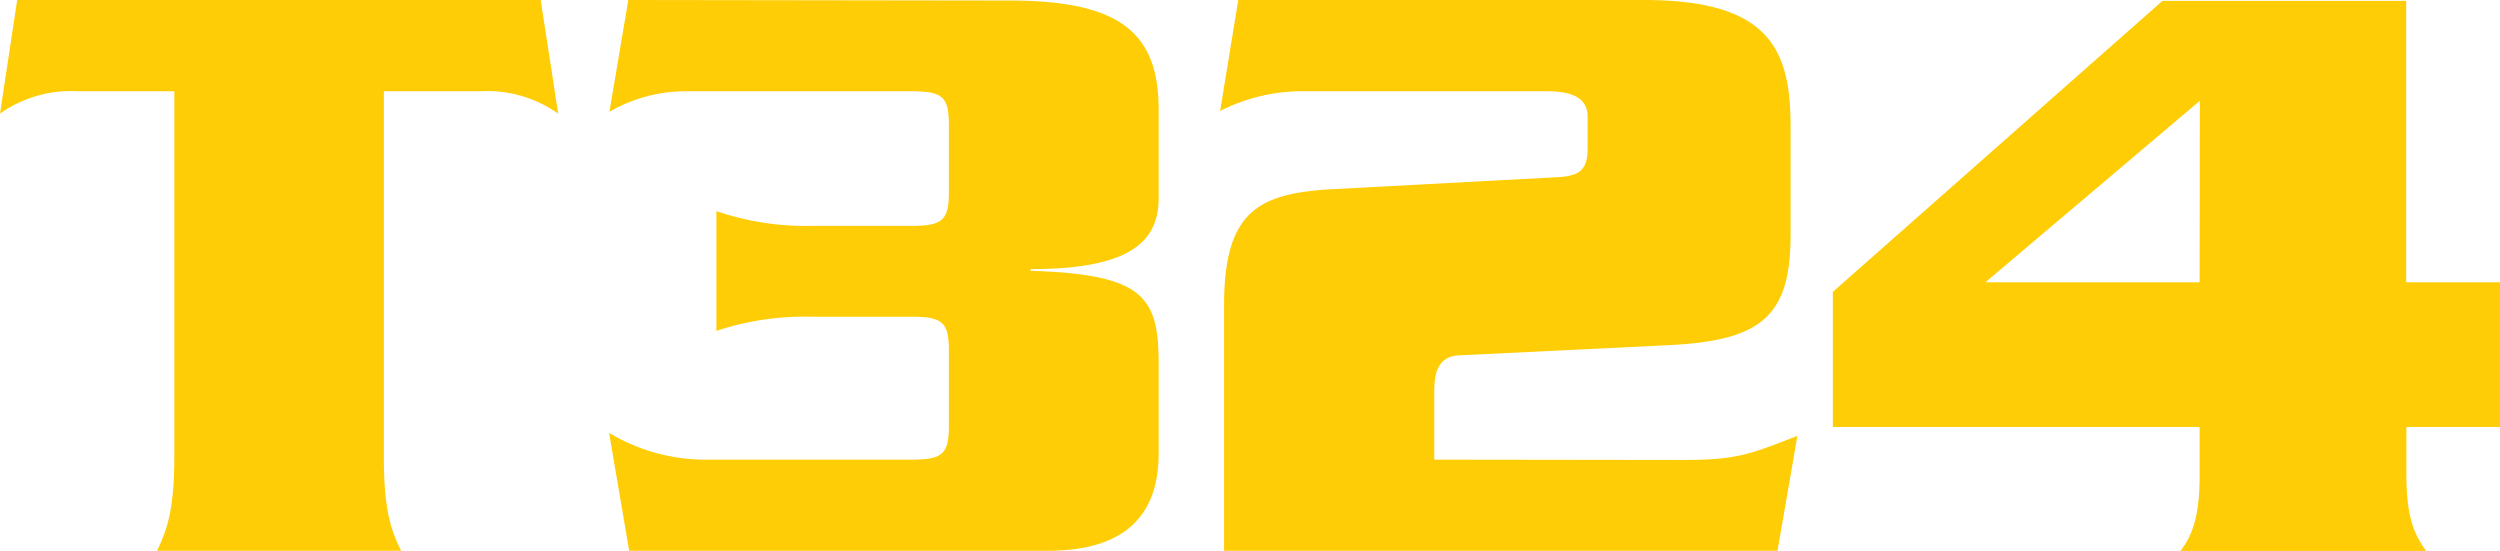 <svg xmlns="http://www.w3.org/2000/svg" viewBox="0 0 234.2 51.6">
  <defs>
    <style>
      .logo-color-light {
        fill: #ffcd05;
      }
    </style>
  </defs>
  <title>text-reverse</title>
  <g>
    <path class="logo-color-light" d="M234.2,40V26.44h-8.79V.08H202.58L171.7,27.34V40h34.36v4.52c0,3.88-.66,5.56-1.78,7.09h23c-1.12-1.53-1.85-3.21-1.85-7.09V40ZM206.06,26.44H186l20.08-17Z"/>
    <path class="logo-color-light" d="M134.36,43.06V36.69c0-1.7.32-3.31,2.33-3.4l19.52-.95c8.55-.41,11.53-2.5,11.53-10.24V11.77C167.74,4.52,165.65,0,154,0H116l-1.7,10.4a16.93,16.93,0,0,1,8.06-1.85h22.58c2.91,0,3.79,1,3.79,2.41v2.83c0,2-.56,2.74-3.06,2.82l-21,1.12c-6.84.41-10,2.11-10,10.9v23h51.84l1.87-10.8c-4.37,1.69-5.56,2.26-10.73,2.26Z"/>
    <path class="logo-color-light" d="M58.86,0,57.09,10.47a14.33,14.33,0,0,1,7.26-1.92h21c2.91,0,3.54.48,3.54,3.13V18c0,2.67-.63,3.16-3.54,3.16H76a25.9,25.9,0,0,1-8.89-1.38V31A26.2,26.2,0,0,1,76,29.67h9.35c2.91,0,3.54.49,3.54,3.14v7.11c0,2.65-.63,3.14-3.54,3.14H66a17.5,17.5,0,0,1-8.94-2.51L58.94,51.6H98.13c7.66,0,10.41-3.7,10.41-9.11V34c0-6.22-1.46-8.31-12-8.63v-.16c8.79,0,12-2.26,12-6.61v-8.4c0-7.41-4-10.15-14-10.15Z"/>
    <path class="logo-color-light" d="M1.61,0,0,10.64A11.57,11.57,0,0,1,7.33,8.55h9V42.74c0,4.92-.65,6.84-1.62,8.86H37.58c-1-2-1.62-3.94-1.62-8.86V8.55h9a11.59,11.59,0,0,1,7.33,2.09L50.65,0Z"/>
  </g>
</svg>
